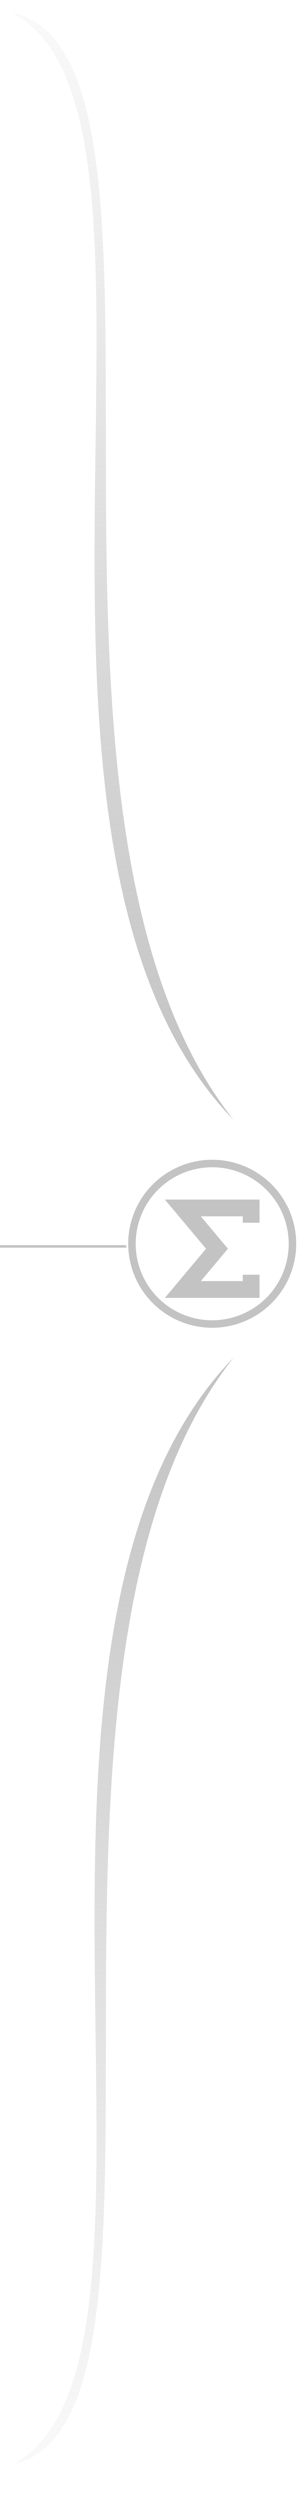 <?xml version="1.0" encoding="UTF-8" standalone="no"?><!-- Generator: Gravit.io --><svg xmlns="http://www.w3.org/2000/svg" xmlns:xlink="http://www.w3.org/1999/xlink" style="isolation:isolate" viewBox="0 0 120 1000" width="120pt" height="1000pt"><defs><clipPath id="_clipPath_B6ErzuqNvvfE1pJZXrcfOVYMTbYkwiGV"><rect width="120" height="1000"/></clipPath></defs><g clip-path="url(#_clipPath_B6ErzuqNvvfE1pJZXrcfOVYMTbYkwiGV)"><rect width="120" height="1000" style="fill:rgb(0,0,0)" fill-opacity="0"/><line x1="0" y1="498.557" x2="50" y2="498.557" vector-effect="non-scaling-stroke" stroke-width="1" stroke="rgb(195,195,195)" stroke-linejoin="miter" stroke-linecap="square" stroke-miterlimit="3"/><path d=" M 65.942 479.816 L 103.818 479.816 L 103.818 489.087 L 97.102 489.087 L 97.102 486.532 L 80.329 486.532 L 91.178 499.484 L 80.329 512.437 L 97.102 512.437 L 97.102 509.882 L 103.818 509.882 L 103.818 519.153 L 65.942 519.153 L 82.417 499.484 L 65.942 479.816 Z " fill="rgb(195,195,195)"/><circle vector-effect="non-scaling-stroke" cx="84.88" cy="497.5" r="32.1" fill="none" stroke-width="3" stroke="rgb(195,195,195)" stroke-linejoin="miter" stroke-linecap="square" stroke-miterlimit="3"/><linearGradient id="_lgradient_0" x1="0.597" y1="-0.145" x2="0.543" y2="1.922" gradientTransform="matrix(-89,0,0,443,93.48,5)" gradientUnits="userSpaceOnUse"><stop offset="2.174%" stop-opacity="0" style="stop-color:rgb(195,195,195)"/><stop offset="54.348%" stop-opacity="1" style="stop-color:rgb(195,195,195)"/></linearGradient><path d=" M 93.48 448 C -3.65 325.675 83.967 21.086 4.48 5 M 93.48 448 C -14.02 337.25 82.561 44.281 4.48 5" fill-rule="evenodd" fill="url(#_lgradient_0)"/><linearGradient id="_lgradient_1" x1="0.597" y1="-0.145" x2="0.543" y2="1.922" gradientTransform="matrix(-89,0,0,-443,93.48,986)" gradientUnits="userSpaceOnUse"><stop offset="2.174%" stop-opacity="0" style="stop-color:rgb(195,195,195)"/><stop offset="54.348%" stop-opacity="1" style="stop-color:rgb(195,195,195)"/></linearGradient><path d=" M 93.48 543 C -3.65 665.325 83.967 969.914 4.48 986 M 93.48 543 C -14.02 653.75 82.561 946.719 4.48 986" fill-rule="evenodd" fill="url(#_lgradient_1)"/></g></svg>
